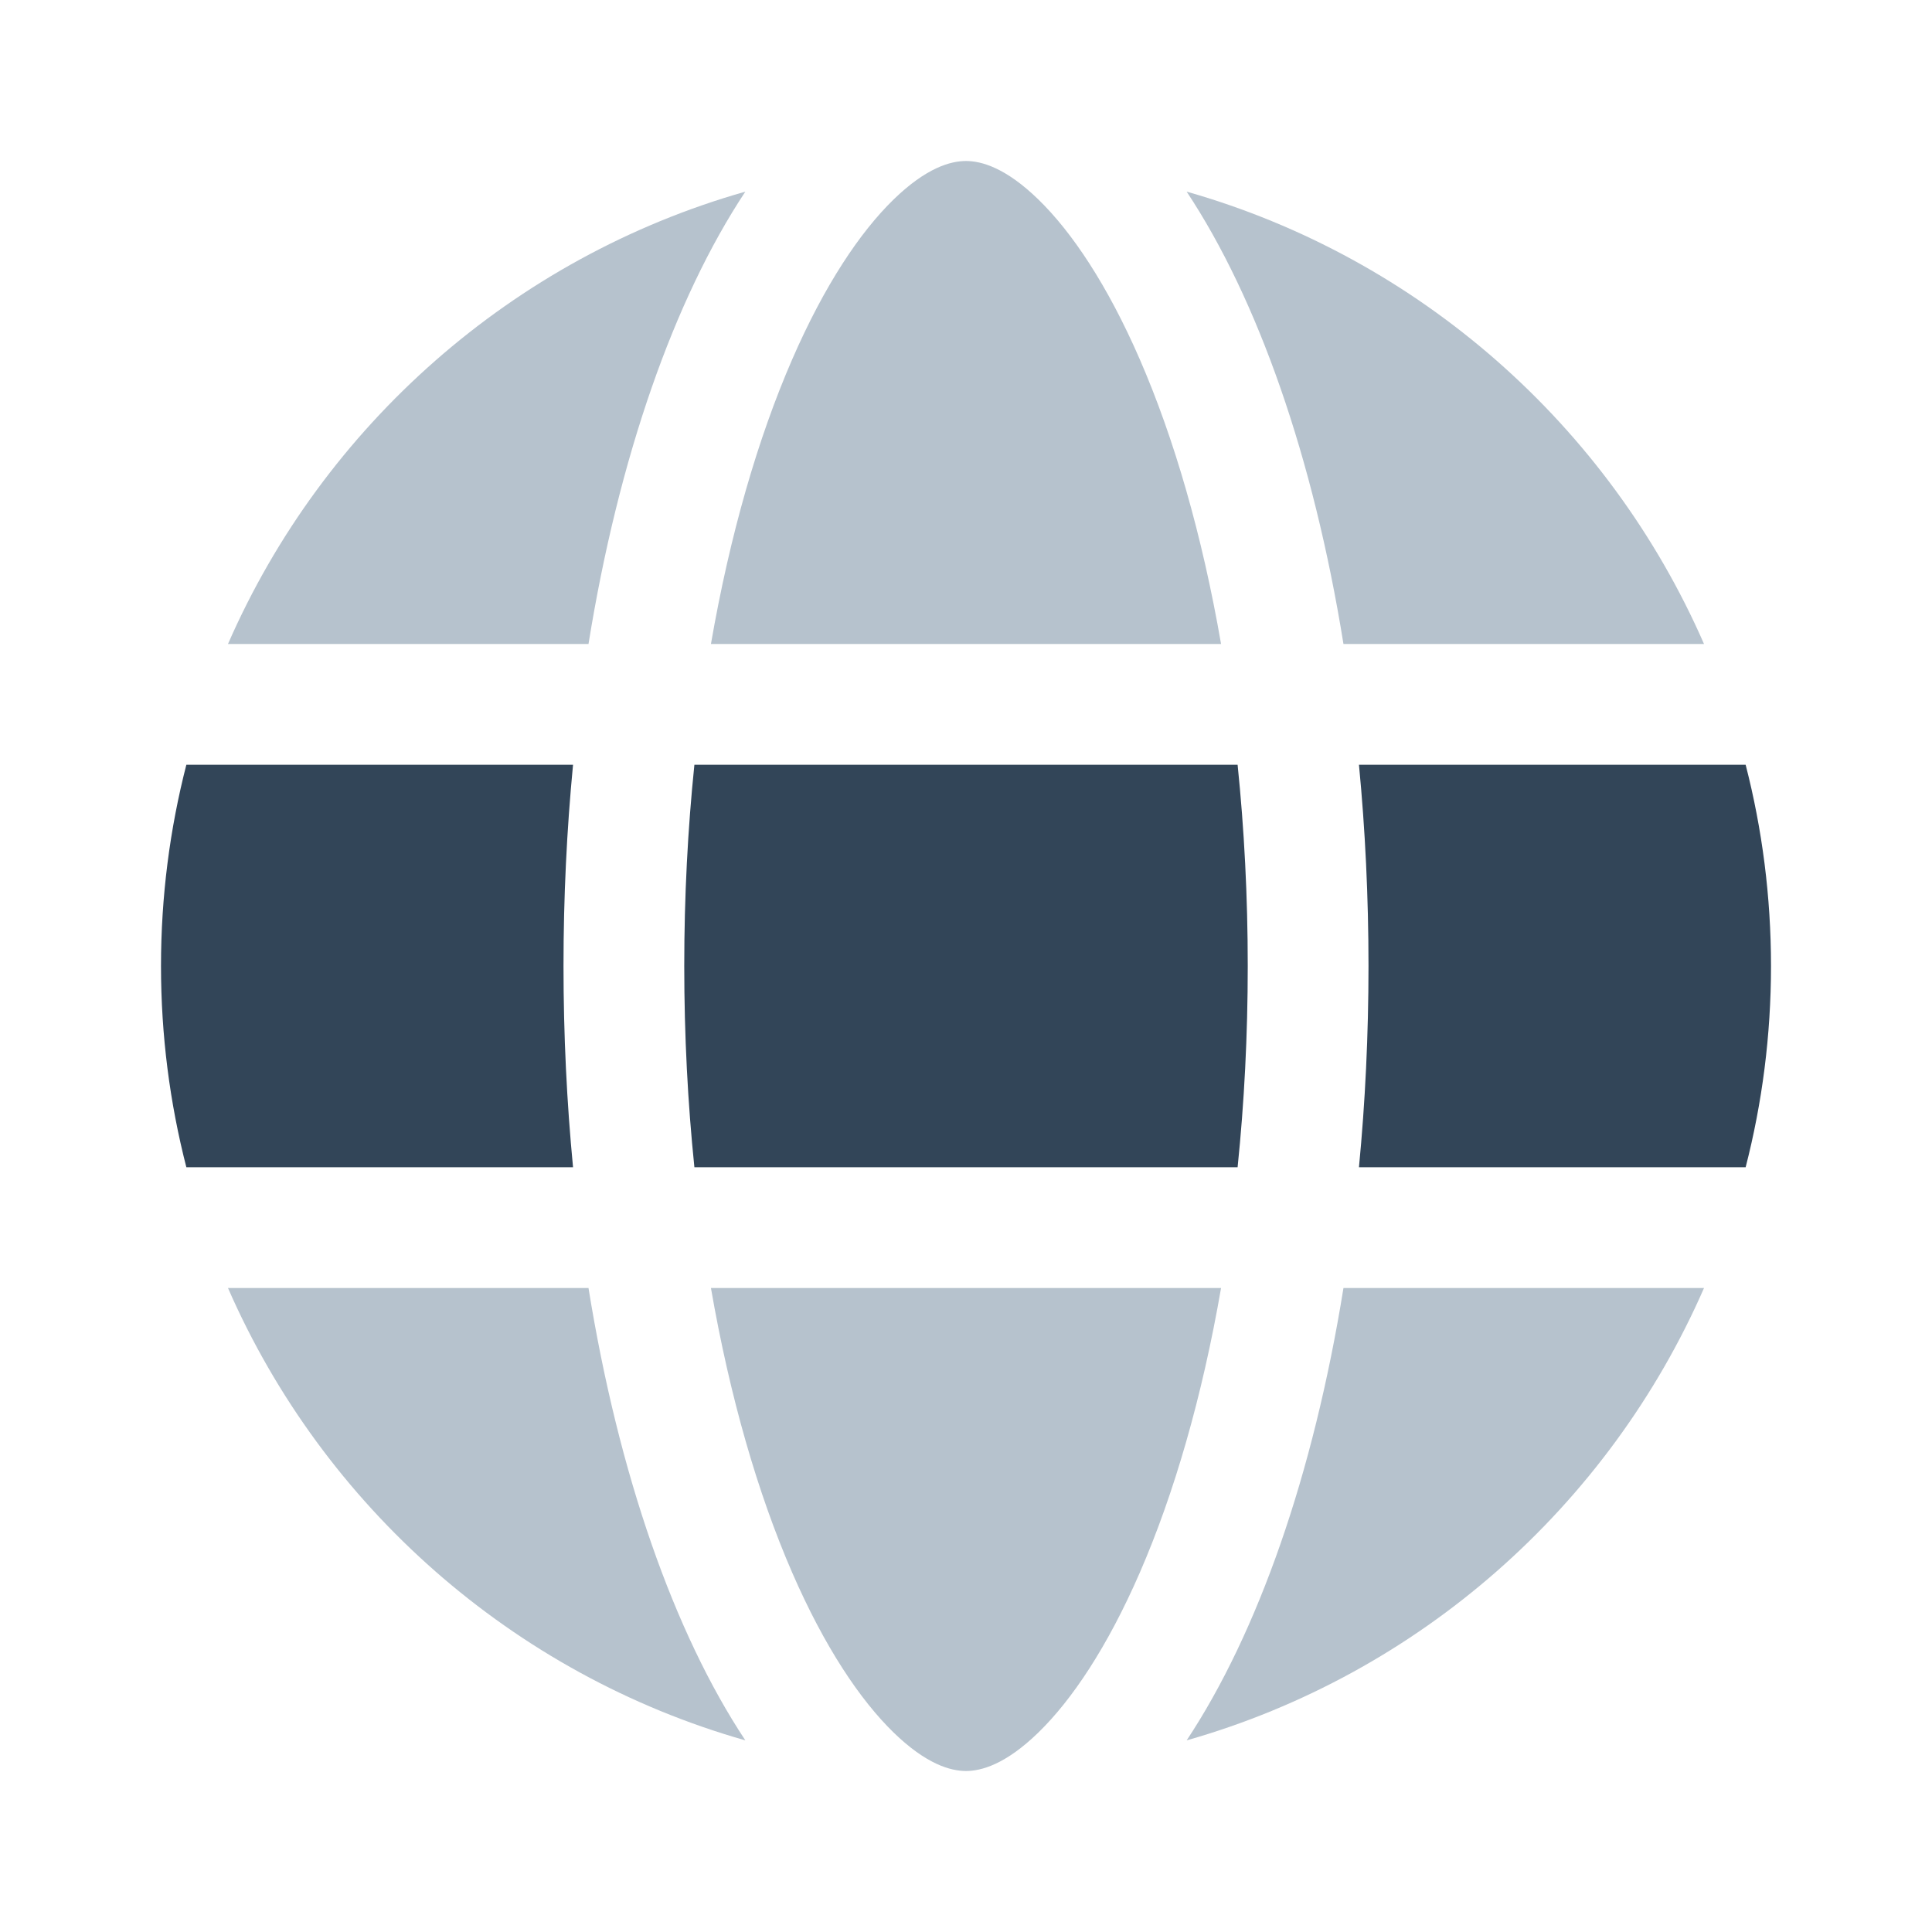 <svg width="48" height="48" viewBox="0 0 48 48" fill="none" xmlns="http://www.w3.org/2000/svg">
<path d="M30.337 16C29.866 13.283 29.168 10.883 28.32 8.933C27.513 7.077 26.629 5.764 25.8 4.958C24.986 4.165 24.381 4 24 4C23.618 4 23.014 4.165 22.199 4.958C21.371 5.764 20.487 7.077 19.68 8.933C18.832 10.883 18.134 13.283 17.663 16H30.337Z" fill="#B6C2CD"/>
<path d="M5.664 32C8.035 37.426 12.744 41.597 18.518 43.239C16.748 40.566 15.369 36.636 14.621 32H5.664Z" fill="#B6C2CD"/>
<path d="M30.337 32C29.866 34.717 29.168 37.117 28.32 39.067C27.513 40.923 26.629 42.236 25.8 43.042C24.986 43.835 24.381 44 24 44C23.618 44 23.014 43.835 22.199 43.042C21.371 42.236 20.487 40.923 19.68 39.067C18.832 37.117 18.134 34.717 17.663 32H30.337Z" fill="#B6C2CD"/>
<path d="M33.378 32C32.631 36.636 31.252 40.566 29.482 43.239C35.256 41.597 39.965 37.426 42.336 32H33.378Z" fill="#B6C2CD"/>
<path d="M14.621 16C15.369 11.364 16.748 7.434 18.518 4.761C12.744 6.403 8.035 10.574 5.664 16H14.621Z" fill="#B6C2CD"/>
<path d="M29.482 4.761C31.252 7.434 32.631 11.364 33.378 16H42.336C39.965 10.574 35.256 6.403 29.482 4.761Z" fill="#B6C2CD"/>
<path d="M17.252 29H30.748C30.912 27.406 31 25.733 31 24C31 22.267 30.912 20.594 30.748 19H17.252C17.088 20.594 17 22.267 17 24C17 25.733 17.088 27.406 17.252 29Z" fill="#324558"/>
<path d="M14.237 19C14.082 20.61 14 22.283 14 24C14 25.717 14.082 27.39 14.237 29H4.63C4.219 27.402 4 25.727 4 24C4 22.273 4.219 20.598 4.63 19H14.237Z" fill="#324558"/>
<path d="M33.763 19H43.37C43.781 20.598 44 22.273 44 24C44 25.727 43.781 27.402 43.37 29H33.763C33.918 27.39 34 25.717 34 24C34 22.283 33.918 20.61 33.763 19Z" fill="#324558"/>
</svg>
